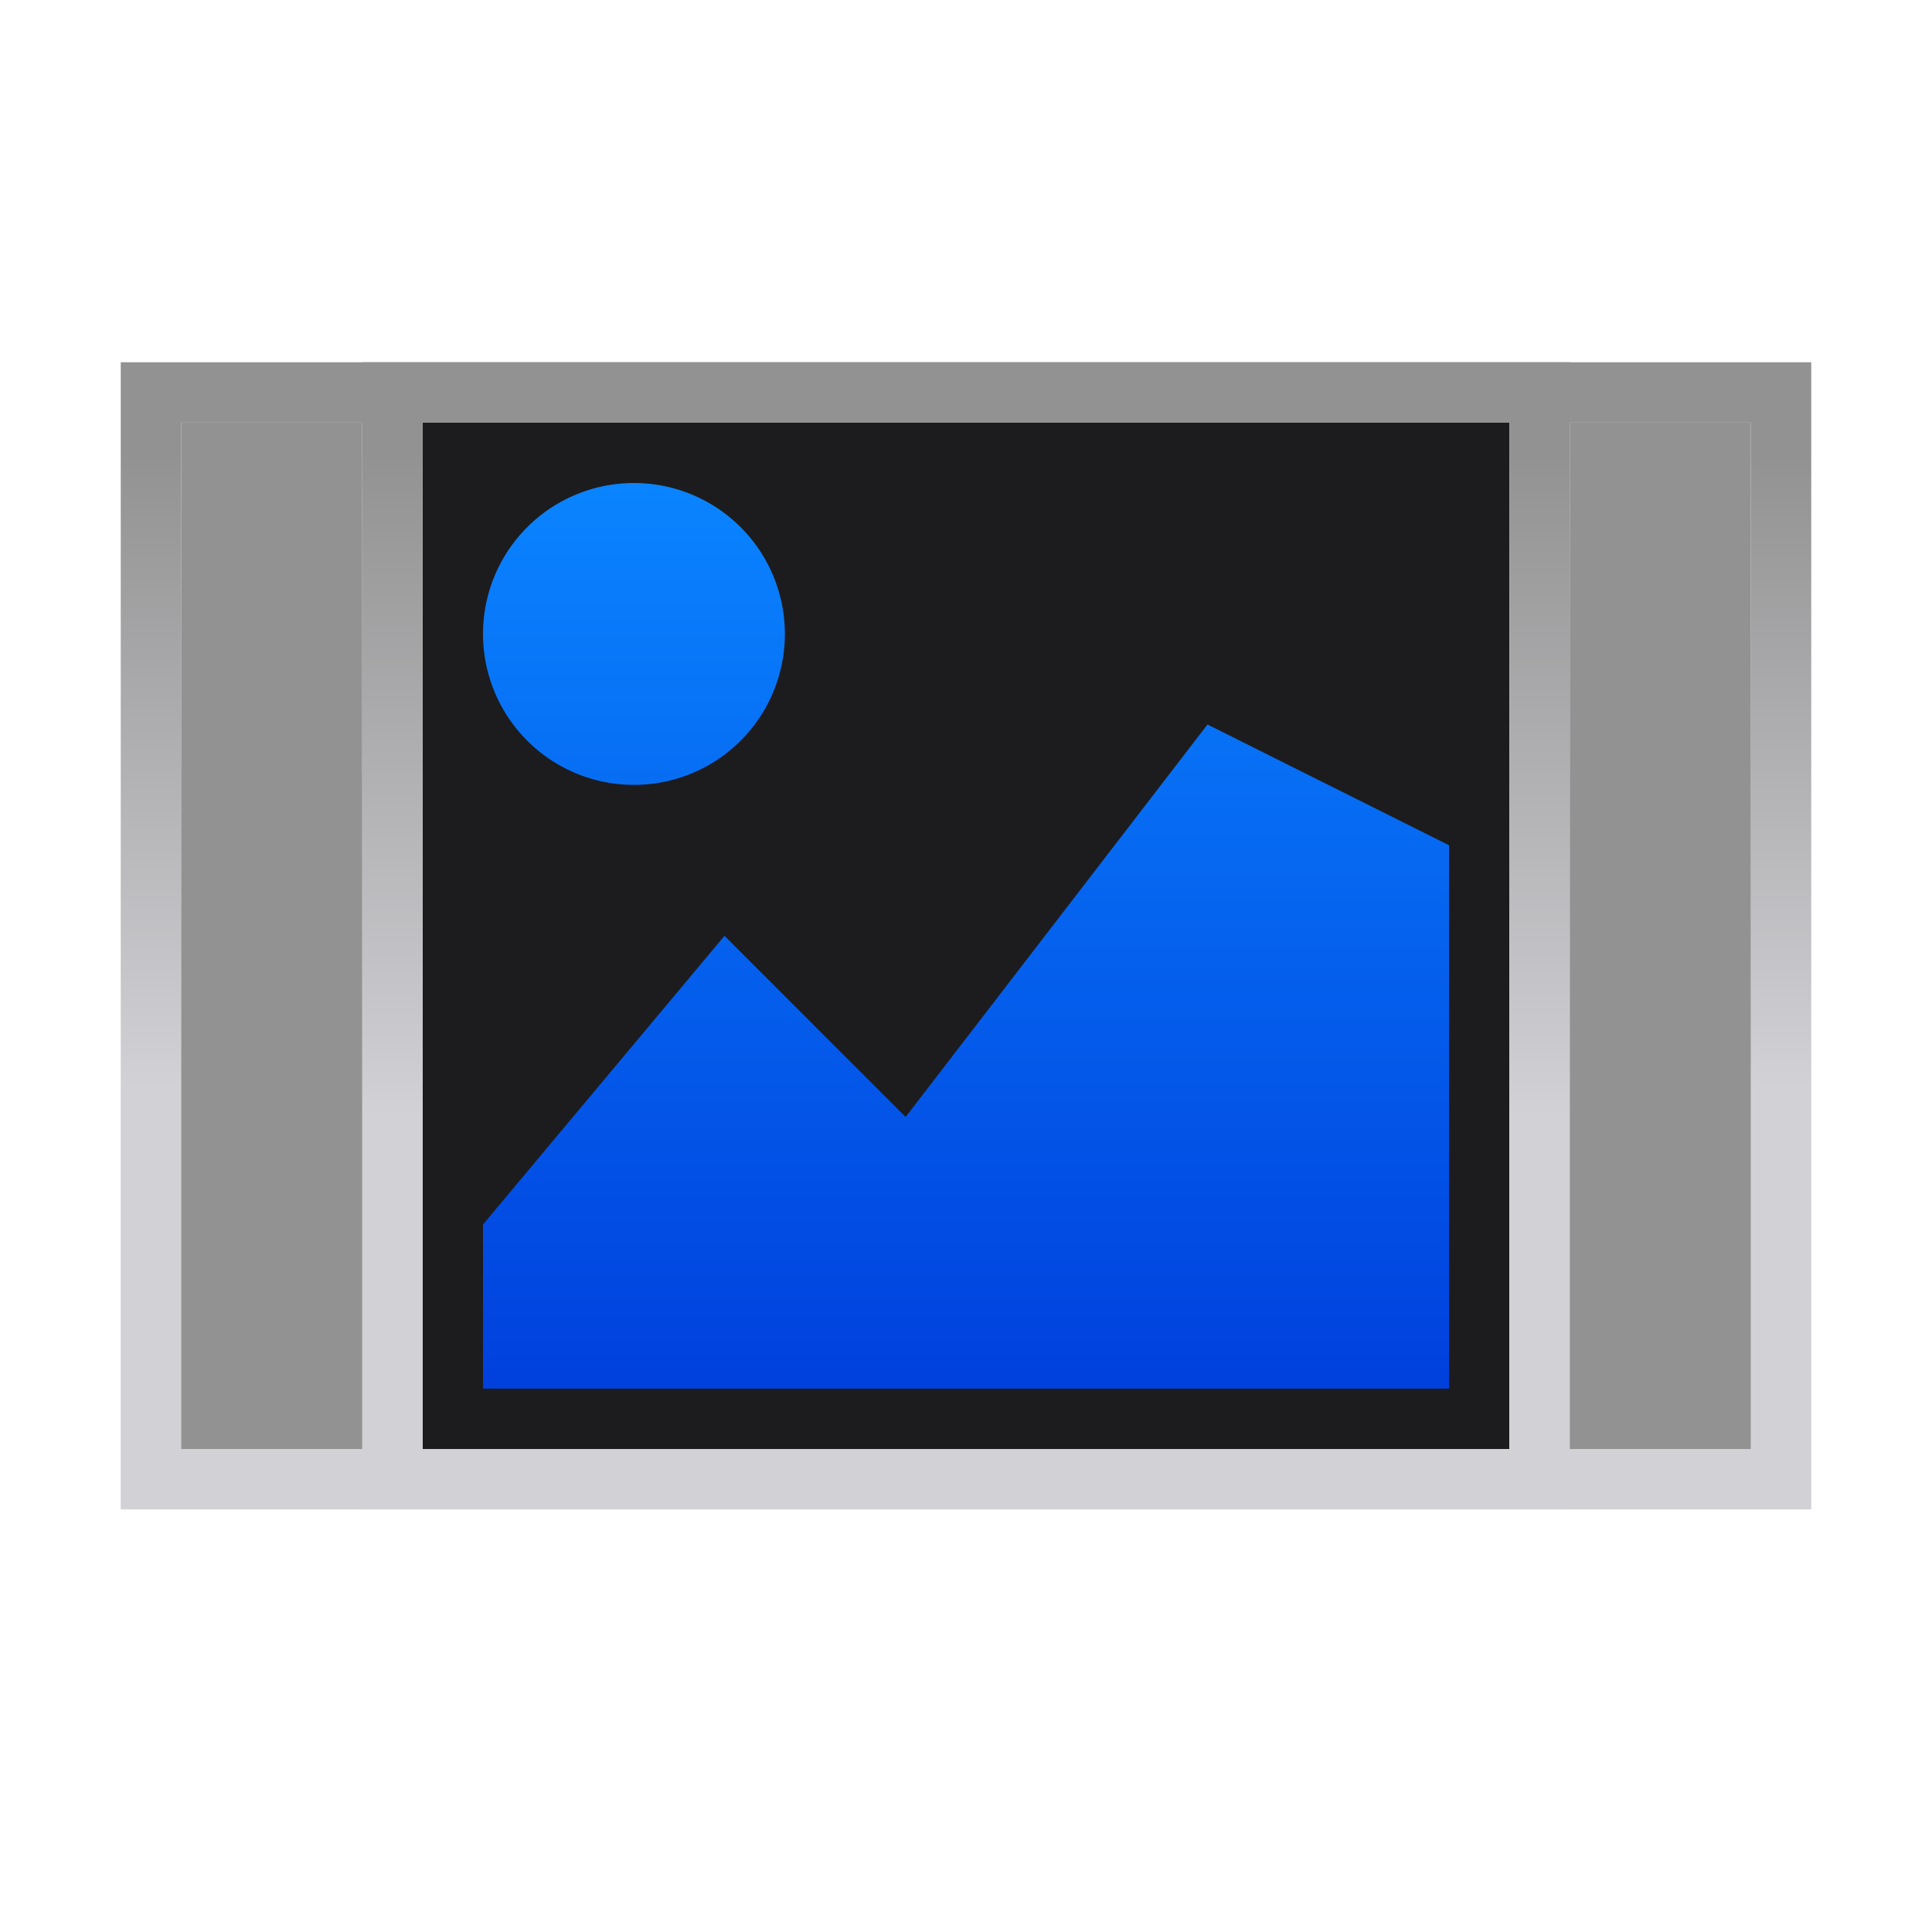 <svg height="32" viewBox="0 0 32 32" width="32" xmlns="http://www.w3.org/2000/svg" xmlns:xlink="http://www.w3.org/1999/xlink"><linearGradient id="a"><stop offset="0" stop-color="#d1d1d6"/><stop offset="1" stop-color="#929292"/></linearGradient><linearGradient id="b" gradientUnits="userSpaceOnUse" x1="22" x2="22" y1="23" y2="8"><stop offset="0" stop-color="#0040dd"/><stop offset="1" stop-color="#0a84ff"/></linearGradient><linearGradient id="c" gradientUnits="userSpaceOnUse" x1="14.5" x2="14.5" xlink:href="#a" y1="5" y2="-5.5"/><linearGradient id="d" gradientUnits="userSpaceOnUse" x1="15" x2="15" xlink:href="#a" y1="5.5" y2="-5.5"/>










     /&amp;amp;amp;amp;amp;amp;amp;gt;
 <g transform="translate(1 13)"><path d="m1-7v19h1 27v-1-18zm1 1h26v17h-26z" fill="url(#c)"/><path d="m6-6v17h18v-17z" fill="#1c1c1e"/><path d="m5-7v19h1 19v-1-18zm1 1h18v17h-18z" fill="url(#d)"/><path d="m10.5 8a2.5 2.5 0 0 0 -2.5 2.5 2.5 2.5 0 0 0 2.5 2.5 2.5 2.5 0 0 0 2.5-2.5 2.5 2.5 0 0 0 -2.5-2.5zm9.5 4-5 6.5-3-3-4 4.781v2.719h16v-9z" fill="url(#b)" transform="translate(-1 -13)"/><g fill="#929292"><path d="m2-6h3v17h-3z"/><path d="m25-6h3v17h-3z"/></g></g></svg>